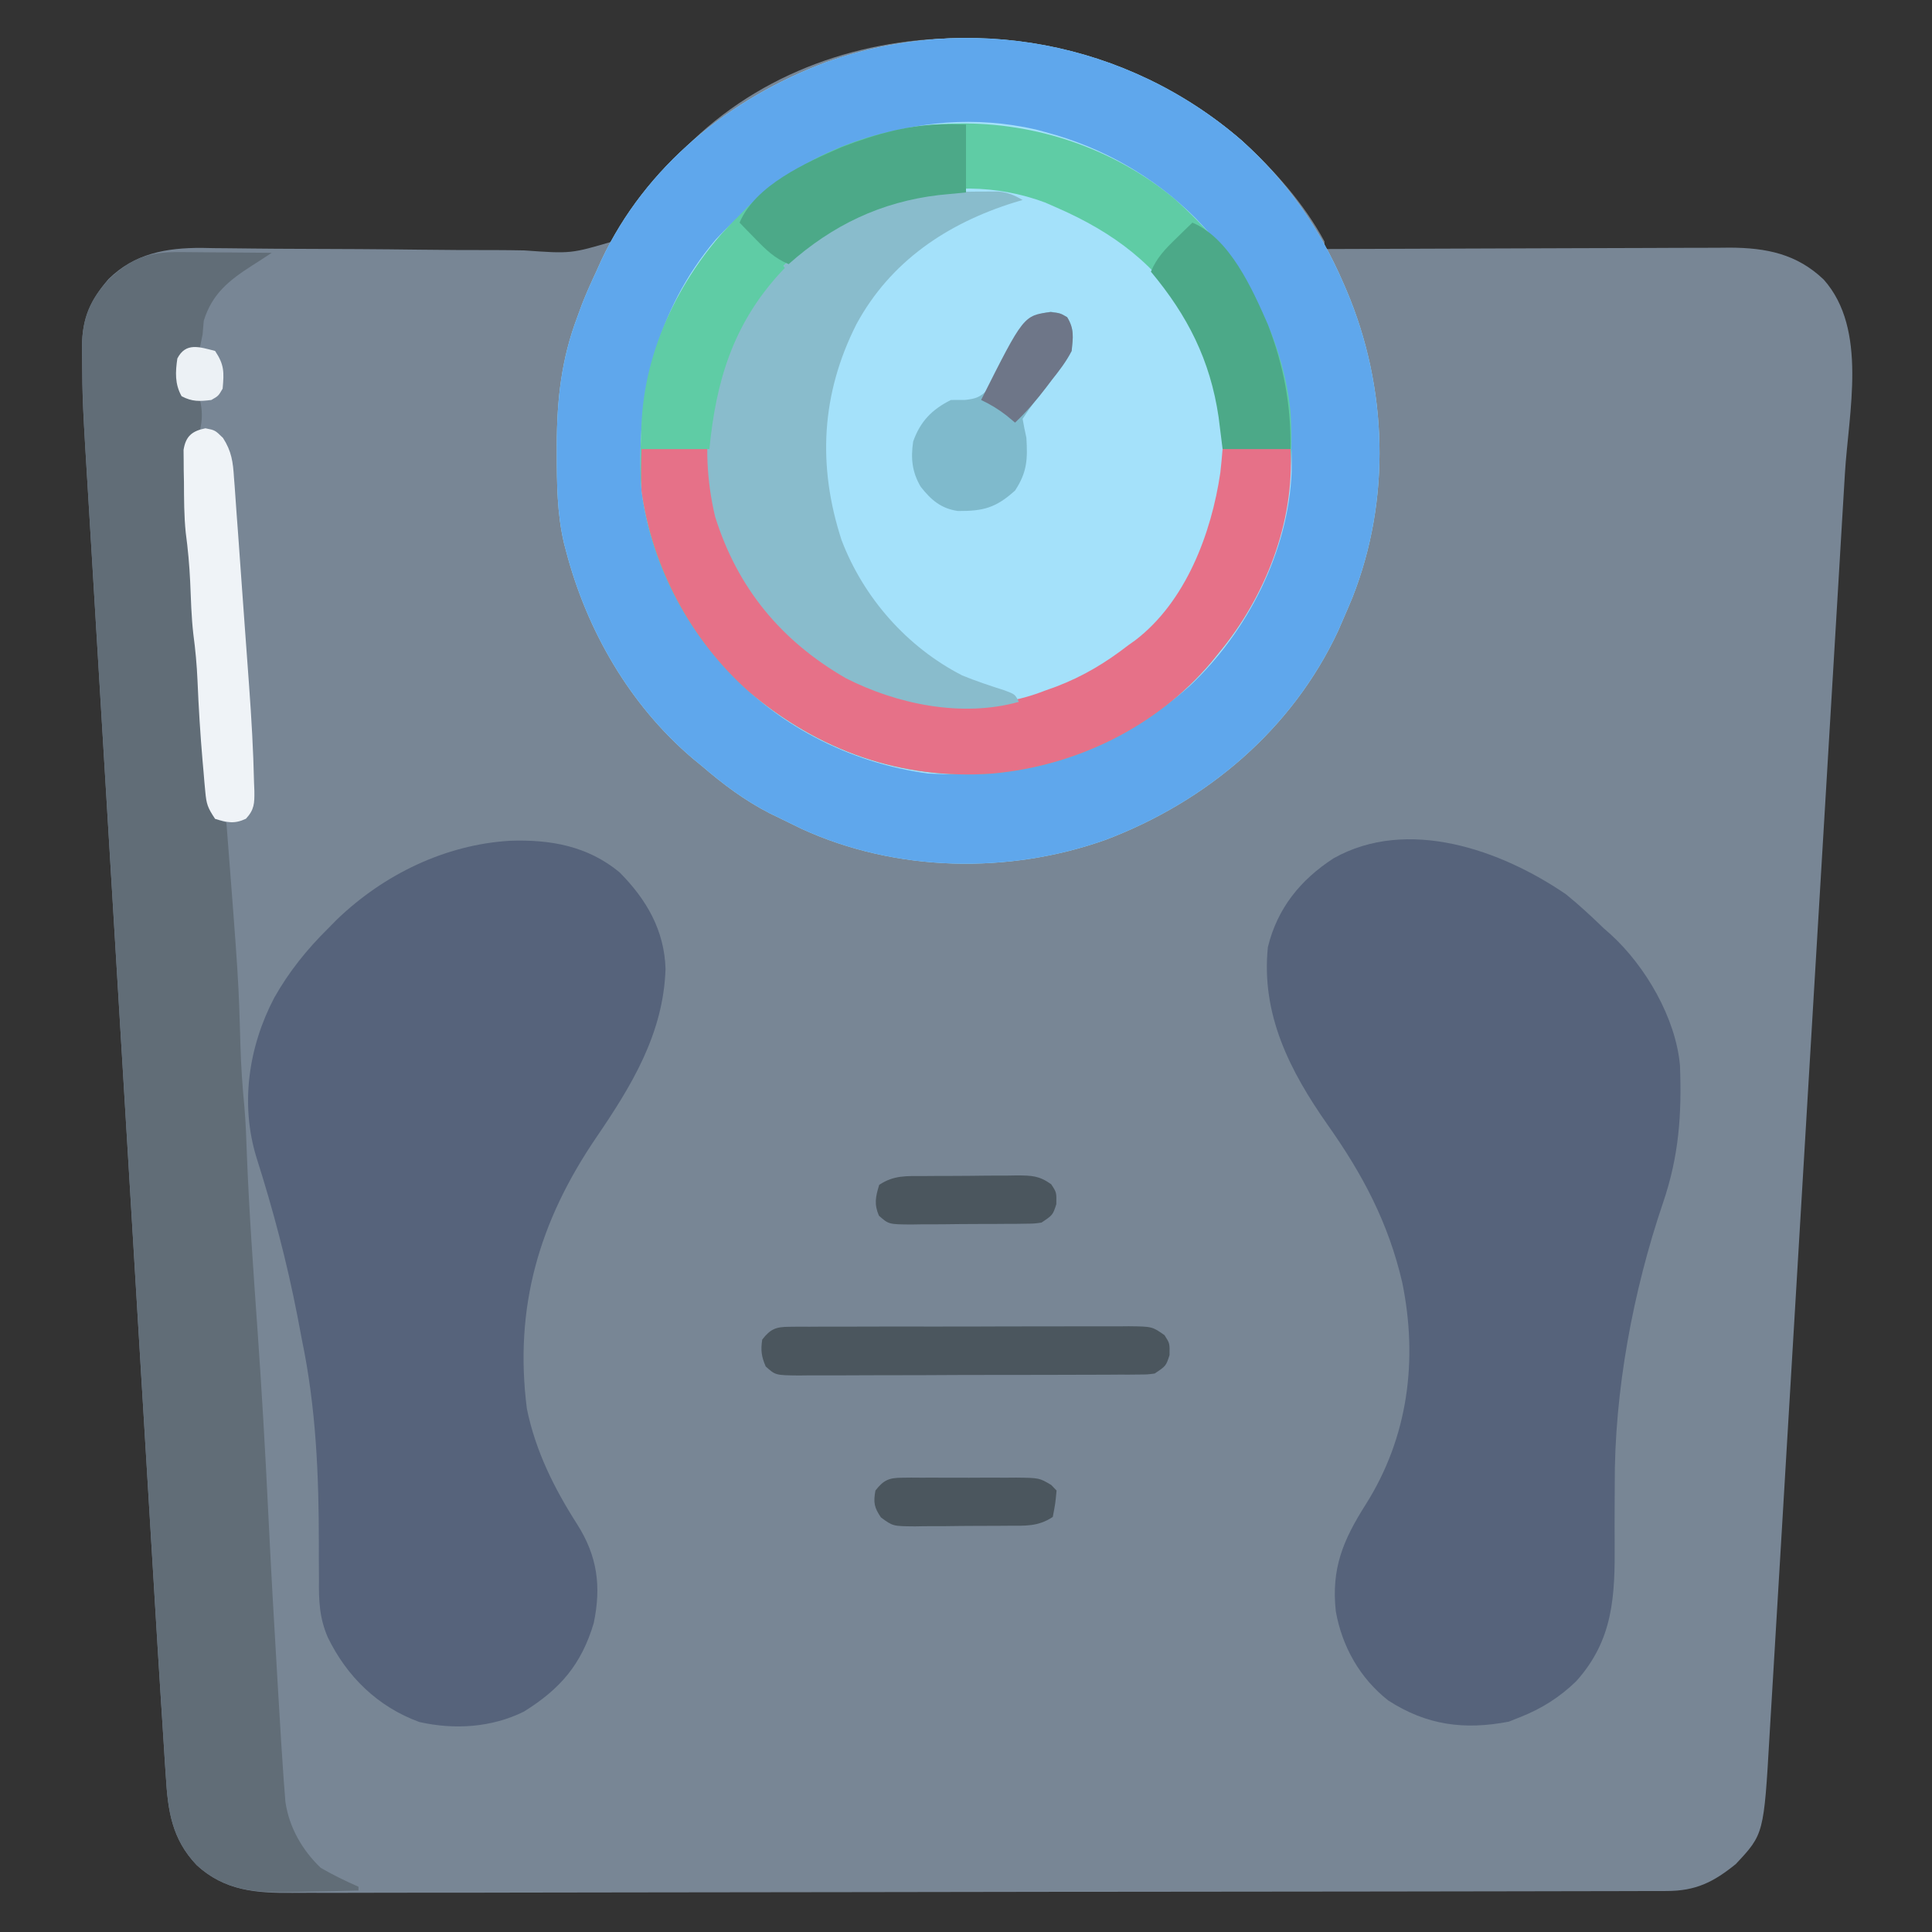 <?xml version="1.0" encoding="UTF-8"?>
<svg version="1.1" xmlns="http://www.w3.org/2000/svg" width="512" height="512">
<rect width="100%" height="100%" fill="#333333" stroke="none"/>
<path d="M0 0 C8.434 7.623 16.467 16.686 21.887 26.729 C21.887 27.389 21.887 28.049 21.887 28.729 C22.476 28.727 23.064 28.724 23.671 28.721 C38.028 28.655 52.385 28.605 66.742 28.574 C73.686 28.559 80.629 28.538 87.572 28.503 C94.276 28.47 100.981 28.453 107.685 28.445 C110.239 28.439 112.793 28.429 115.347 28.412 C118.933 28.39 122.518 28.388 126.103 28.389 C127.152 28.378 128.201 28.367 129.281 28.356 C138.981 28.397 147.058 30.007 154.196 36.827 C165.953 50.051 160.75 72.081 159.798 88.386 C159.555 92.509 159.306 96.632 159.056 100.755 C158.787 105.233 158.523 109.711 158.259 114.19 C157.741 122.939 157.218 131.687 156.693 140.436 C156.265 147.548 155.84 154.661 155.417 161.773 C155.356 162.788 155.296 163.804 155.234 164.85 C155.111 166.913 154.988 168.977 154.865 171.04 C153.715 190.343 152.558 209.646 151.4 228.949 C150.407 245.495 149.42 262.04 148.437 278.586 C147.294 297.834 146.147 317.081 144.994 336.328 C144.871 338.382 144.748 340.435 144.625 342.489 C144.564 343.499 144.504 344.509 144.441 345.55 C144.016 352.653 143.594 359.756 143.173 366.859 C142.66 375.516 142.142 384.173 141.618 392.829 C141.351 397.242 141.087 401.654 140.828 406.067 C140.59 410.112 140.346 414.157 140.098 418.202 C140.01 419.659 139.924 421.116 139.84 422.574 C138.327 448.787 138.327 448.787 130.887 456.729 C124.929 461.549 120.269 463.851 112.549 463.867 C111.9 463.869 111.251 463.872 110.583 463.875 C108.394 463.882 106.204 463.883 104.015 463.883 C102.436 463.887 100.857 463.892 99.277 463.897 C94.925 463.909 90.573 463.914 86.221 463.919 C81.531 463.925 76.842 463.936 72.153 463.947 C60.821 463.972 49.49 463.986 38.158 463.999 C34.958 464.003 31.758 464.007 28.558 464.011 C8.691 464.036 -11.176 464.058 -31.043 464.071 C-35.646 464.074 -40.25 464.077 -44.853 464.08 C-46.569 464.081 -46.569 464.081 -48.319 464.082 C-66.852 464.095 -85.385 464.128 -103.917 464.169 C-122.94 464.212 -141.963 464.235 -160.986 464.241 C-171.668 464.244 -182.35 464.256 -193.032 464.289 C-202.13 464.317 -211.228 464.328 -220.326 464.317 C-224.967 464.311 -229.608 464.314 -234.249 464.339 C-238.501 464.361 -242.753 464.361 -247.005 464.342 C-248.54 464.339 -250.076 464.345 -251.611 464.36 C-261.261 464.448 -269.61 463.81 -277.014 456.974 C-283.566 450.066 -284.625 442.62 -285.166 433.465 C-285.243 432.333 -285.319 431.201 -285.398 430.035 C-285.65 426.268 -285.882 422.499 -286.113 418.729 C-286.239 416.765 -286.365 414.8 -286.492 412.835 C-287.059 404.03 -287.592 395.223 -288.121 386.415 C-288.375 382.179 -288.633 377.943 -288.889 373.707 C-289.447 364.497 -290.002 355.287 -290.556 346.077 C-290.903 340.31 -291.251 334.544 -291.599 328.778 C-292.564 312.761 -293.529 296.744 -294.491 280.727 C-294.553 279.708 -294.614 278.688 -294.677 277.637 C-294.801 275.571 -294.925 273.505 -295.049 271.438 C-295.111 270.413 -295.173 269.387 -295.236 268.331 C-295.298 267.304 -295.359 266.277 -295.423 265.219 C-296.424 248.557 -297.43 231.895 -298.439 215.233 C-299.479 198.061 -300.514 180.888 -301.545 163.715 C-302.122 154.099 -302.701 144.484 -303.285 134.868 C-303.782 126.69 -304.274 118.511 -304.762 110.333 C-305.01 106.17 -305.26 102.007 -305.515 97.845 C-307.27 69.187 -307.27 69.187 -307.357 56.969 C-307.366 56.193 -307.376 55.417 -307.386 54.618 C-307.348 47.069 -305.187 42.287 -300.351 36.69 C-293.459 29.896 -285.038 28.38 -275.596 28.426 C-274.56 28.446 -273.524 28.467 -272.456 28.488 C-270.776 28.501 -270.776 28.501 -269.062 28.515 C-266.647 28.535 -264.232 28.562 -261.818 28.594 C-257.992 28.64 -254.167 28.66 -250.341 28.671 C-239.469 28.704 -228.599 28.751 -217.728 28.897 C-211.063 28.987 -204.401 29.013 -197.736 29.003 C-195.202 29.011 -192.669 29.04 -190.136 29.092 C-177.792 29.976 -177.792 29.976 -166.319 26.575 C-163.198 23.451 -161.774 19.736 -160.113 15.729 C-157.311 12.201 -154.228 8.982 -151.113 5.729 C-150.489 5.042 -149.865 4.355 -149.222 3.647 C-110.396 -37.708 -41.258 -35.889 0 0 Z " fill="#788695" transform="translate(329.113,37.271)"/>
<path d="M0 0 C11.929 10.793 20.516 22.997 26.888 37.732 C27.176 38.395 27.463 39.058 27.759 39.741 C38.623 65.361 39.568 95.089 29.283 121.112 C28.505 122.995 27.704 124.865 26.888 126.732 C26.209 128.302 26.209 128.302 25.517 129.904 C13.301 156.067 -9.291 175.104 -36.042 185.271 C-61.778 194.455 -91.661 193.839 -116.555 182.439 C-118.416 181.553 -120.266 180.648 -122.112 179.732 C-123.131 179.236 -124.151 178.74 -125.202 178.228 C-131.841 174.811 -137.459 170.586 -143.112 165.732 C-144.33 164.733 -144.33 164.733 -145.573 163.713 C-162.225 149.555 -173.611 129.797 -179.112 108.732 C-179.385 107.695 -179.385 107.695 -179.663 106.637 C-181.5 98.765 -181.551 90.836 -181.549 82.795 C-181.551 82.065 -181.552 81.335 -181.554 80.583 C-181.535 68.699 -180.349 57.903 -176.112 46.732 C-175.704 45.616 -175.297 44.5 -174.877 43.349 C-173.723 40.418 -172.457 37.581 -171.112 34.732 C-170.672 33.751 -170.233 32.77 -169.78 31.76 C-158.07 6.758 -135.681 -11.275 -110.112 -20.807 C-72.311 -34.178 -30.259 -26.292 0 0 Z " fill="#A4E1FA" transform="translate(329.112,37.268)"/>
<path d="M0 0 C10.708 -0.374 20.556 1.384 29.012 8.359 C36.198 15.607 40.867 23.7 41.199 33.938 C40.64 51.138 32.195 64.928 22.762 78.75 C7.707 100.904 1.032 123.632 4.449 150.5 C6.718 161.642 11.665 171.585 17.752 181.089 C23.132 189.544 24.211 197.535 22.172 207.316 C18.908 218.286 13.303 224.784 3.668 230.777 C-4.894 235.023 -14.767 235.64 -24.055 233.535 C-35.035 229.531 -43.263 221.508 -48.314 211.084 C-50.55 205.916 -50.714 201.292 -50.645 195.723 C-50.656 193.698 -50.667 191.673 -50.679 189.648 C-50.677 188.08 -50.677 188.08 -50.675 186.479 C-50.679 167.993 -51.404 150.327 -55.176 132.188 C-55.566 130.14 -55.954 128.092 -56.34 126.043 C-59.104 111.748 -62.812 97.767 -67.223 83.895 C-71.547 69.759 -69.311 54.593 -62.491 41.59 C-58.589 34.671 -53.826 28.762 -48.176 23.188 C-47.417 22.418 -46.657 21.648 -45.875 20.855 C-33.466 8.934 -17.179 1.014 0 0 Z " fill="#56637B" transform="translate(135.176,222.812)"/>
<path d="M0 0 C3.508 2.835 6.765 5.861 10 9 C10.938 9.828 10.938 9.828 11.895 10.672 C21.06 19.031 29.086 32.757 30.209 45.34 C30.71 58.371 29.926 69.412 25.719 81.754 C17.762 105.162 12.787 131.785 12.93 156.547 C12.921 158.547 12.911 160.547 12.898 162.547 C12.882 165.645 12.875 168.742 12.9 171.84 C12.999 185.965 12.58 197.581 2.692 208.563 C-1.639 212.756 -6.408 215.786 -12 218 C-13.547 218.619 -13.547 218.619 -15.125 219.25 C-26.917 221.532 -36.943 220.211 -47.09 213.648 C-54.611 207.757 -59.345 199.342 -61 190 C-62.22 178.627 -59.067 171.154 -53.062 161.688 C-41.803 143.864 -39.2 123.406 -43.385 102.897 C-47.075 87.026 -53.847 74.262 -63.199 61.035 C-73.191 46.789 -80.824 31.835 -79 14 C-76.492 3.712 -70.39 -3.817 -61.621 -9.523 C-42.01 -20.571 -17.184 -11.77 0 0 Z " fill="#56637B" transform="translate(415,237)"/>
<path d="M0 0 C11.929 10.793 20.516 22.997 26.888 37.732 C27.176 38.395 27.463 39.058 27.759 39.741 C38.623 65.361 39.568 95.089 29.283 121.112 C28.505 122.995 27.704 124.865 26.888 126.732 C26.209 128.302 26.209 128.302 25.517 129.904 C13.301 156.067 -9.291 175.104 -36.042 185.271 C-61.778 194.455 -91.661 193.839 -116.555 182.439 C-118.416 181.553 -120.266 180.648 -122.112 179.732 C-123.131 179.236 -124.151 178.74 -125.202 178.228 C-131.841 174.811 -137.459 170.586 -143.112 165.732 C-144.33 164.733 -144.33 164.733 -145.573 163.713 C-162.225 149.555 -173.611 129.797 -179.112 108.732 C-179.385 107.695 -179.385 107.695 -179.663 106.637 C-181.5 98.765 -181.551 90.836 -181.549 82.795 C-181.551 82.065 -181.552 81.335 -181.554 80.583 C-181.535 68.699 -180.349 57.903 -176.112 46.732 C-175.704 45.616 -175.297 44.5 -174.877 43.349 C-173.723 40.418 -172.457 37.581 -171.112 34.732 C-170.672 33.751 -170.233 32.77 -169.78 31.76 C-158.07 6.758 -135.681 -11.275 -110.112 -20.807 C-72.311 -34.178 -30.259 -26.292 0 0 Z M-139.366 26.135 C-155.431 45.029 -160.724 68.427 -159.112 92.732 C-157.16 108.368 -150.098 123.689 -140.112 135.732 C-139.423 136.583 -138.735 137.434 -138.026 138.31 C-124.195 154.587 -104.224 164.88 -83.112 167.732 C-57.107 169.144 -33.478 161.965 -13.862 144.545 C1.481 130.21 12.388 108.837 13.189 87.689 C13.487 61.598 6.055 39.522 -12.303 20.517 C-23.46 9.454 -36.905 1.768 -52.112 -2.268 C-52.932 -2.492 -53.752 -2.716 -54.596 -2.948 C-86.765 -10.24 -117.472 2.799 -139.366 26.135 Z " fill="#5FA7EC" transform="translate(329.112,37.268)"/>
<path d="M0 0 C0.703 0.003 1.406 0.006 2.131 0.009 C4.362 0.02 6.593 0.045 8.824 0.07 C10.343 0.08 11.862 0.089 13.381 0.098 C17.091 0.12 20.801 0.154 24.512 0.195 C22.817 1.325 21.115 2.444 19.391 3.527 C13.265 7.443 8.734 11.014 6.512 18.195 C6.409 19.392 6.305 20.588 6.199 21.82 C5.972 22.934 5.745 24.048 5.512 25.195 C4.666 25.67 3.82 26.144 2.949 26.633 C0.37 27.902 0.37 27.902 0.008 30.043 C-0.117 32.268 -0.081 34.044 0.512 36.195 C1.337 36.69 2.162 37.185 3.012 37.695 C3.837 38.19 4.662 38.685 5.512 39.195 C6.161 41.931 6.172 44.464 5.512 47.195 C5.014 47.631 4.516 48.066 4.003 48.515 C2.012 50.759 2.151 52.052 2.184 55.02 C2.189 55.966 2.194 56.913 2.199 57.889 C2.22 58.877 2.24 59.865 2.262 60.883 C2.267 61.852 2.272 62.82 2.277 63.818 C2.323 68.015 2.439 72.147 2.996 76.309 C3.694 81.573 3.887 86.827 4.117 92.129 C4.293 95.86 4.52 99.543 5.016 103.246 C5.546 107.468 5.772 111.635 5.949 115.883 C6.294 123.172 6.827 130.43 7.512 137.695 C7.595 138.597 7.678 139.499 7.763 140.428 C7.845 141.269 7.927 142.11 8.012 142.977 C8.084 143.72 8.156 144.463 8.23 145.229 C8.482 147.403 8.482 147.403 9.512 150.195 C10.502 150.525 11.492 150.855 12.512 151.195 C15.739 192.871 15.739 192.871 16.22 210.062 C16.378 215.573 16.743 221.015 17.275 226.502 C17.655 230.832 17.795 235.165 17.949 239.508 C18.563 254.964 19.682 270.386 20.766 285.815 C21.879 301.677 22.803 317.536 23.568 333.418 C24.303 348.621 25.165 363.815 26.074 379.008 C26.138 380.089 26.202 381.169 26.269 382.283 C26.453 385.385 26.64 388.488 26.828 391.59 C26.882 392.5 26.936 393.41 26.992 394.347 C27.153 396.964 27.328 399.58 27.512 402.195 C27.579 403.164 27.646 404.133 27.715 405.13 C27.791 406.096 27.867 407.062 27.945 408.057 C28.011 408.927 28.078 409.796 28.146 410.692 C29.137 417.478 32.599 423.496 37.512 428.195 C40.756 430.079 44.078 431.689 47.512 433.195 C47.512 433.525 47.512 433.855 47.512 434.195 C43.28 434.32 39.049 434.41 34.816 434.47 C33.381 434.495 31.946 434.529 30.511 434.573 C20.7 434.863 12.208 434.462 4.612 427.439 C-1.945 420.537 -3 413.083 -3.541 403.931 C-3.618 402.799 -3.695 401.667 -3.774 400.501 C-4.025 396.733 -4.257 392.965 -4.488 389.195 C-4.614 387.231 -4.74 385.266 -4.867 383.301 C-5.434 374.496 -5.967 365.688 -6.496 356.881 C-6.751 352.645 -7.008 348.409 -7.265 344.173 C-7.823 334.963 -8.377 325.753 -8.932 316.543 C-9.279 310.776 -9.626 305.01 -9.974 299.244 C-10.94 283.227 -11.905 267.21 -12.867 251.193 C-12.928 250.173 -12.989 249.154 -13.052 248.103 C-13.176 246.037 -13.301 243.97 -13.425 241.904 C-13.486 240.878 -13.548 239.853 -13.611 238.796 C-13.704 237.256 -13.704 237.256 -13.798 235.685 C-14.799 219.023 -15.806 202.361 -16.814 185.699 C-17.854 168.527 -18.889 151.354 -19.92 134.181 C-20.497 124.565 -21.076 114.949 -21.66 105.334 C-22.157 97.156 -22.65 88.977 -23.137 80.799 C-23.385 76.636 -23.635 72.473 -23.89 68.311 C-25.646 39.653 -25.646 39.653 -25.732 27.434 C-25.741 26.659 -25.751 25.883 -25.761 25.084 C-25.723 17.537 -23.632 12.561 -18.551 7.121 C-12.675 1.635 -8.113 -0.065 0 0 Z " fill="#616D77" transform="translate(47.488,66.805)"/>
<path d="M0 0 C16.768 14.635 28.545 34.056 30.941 56.465 C32.395 80.102 27.306 101.935 11.941 120.465 C11.253 121.316 10.565 122.166 9.855 123.043 C-4.663 140.13 -25.824 150.45 -48.059 152.465 C-72.17 154.209 -94.2 146.396 -112.657 130.693 C-128.384 116.75 -139.548 96.044 -141.264 74.936 C-142.2 50.218 -136.199 28.172 -119.684 9.277 C-118.16 7.656 -116.619 6.051 -115.059 4.465 C-114.372 3.765 -113.684 3.065 -112.977 2.344 C-82.164 -26.982 -32.133 -26.634 0 0 Z M-106.809 21.34 C-120.713 37.447 -124.403 55.762 -123.059 76.465 C-120.917 94.066 -110.887 109.315 -97.59 120.551 C-81.75 132.328 -64.376 135.919 -45.059 134.465 C-41.168 133.872 -37.72 132.887 -34.059 131.465 C-33.078 131.113 -32.097 130.761 -31.086 130.398 C-23.975 127.675 -18.048 124.142 -12.059 119.465 C-11.372 118.954 -10.684 118.444 -9.977 117.918 C-0.309 110.214 6.026 99.026 9.941 87.465 C10.26 86.546 10.578 85.627 10.906 84.68 C16.246 66.79 12.895 48.413 4.176 32.27 C-4.059 17.812 -16.041 9.005 -31.059 2.465 C-32.052 2.028 -33.046 1.591 -34.07 1.141 C-60.253 -8.614 -88.467 1.839 -106.809 21.34 Z " fill="#5FCCA5" transform="translate(311.059,52.535)"/>
<path d="M0 0 C5.94 0 11.88 0 18 0 C18.247 2.228 18.495 4.455 18.75 6.75 C21.089 25.056 29.188 41.048 43.406 53.027 C59.302 64.82 76.617 68.459 96 67 C99.891 66.407 103.338 65.422 107 64 C108.471 63.472 108.471 63.472 109.973 62.934 C117.086 60.209 122.992 56.653 129 52 C129.92 51.345 129.92 51.345 130.859 50.676 C144.243 40.454 151.052 22.336 153.402 6.246 C153.64 4.168 153.826 2.084 154 0 C159.94 0 165.88 0 172 0 C173.083 19.486 165.352 39.104 153 54 C152.312 54.851 151.623 55.702 150.914 56.578 C136.396 73.665 115.235 83.985 93 86 C68.888 87.744 46.859 79.931 28.402 64.229 C13.103 50.665 2.773 31.308 0 11 C-0.149 7.313 -0.095 3.692 0 0 Z " fill="#E67188" transform="translate(170,119)"/>
<path d="M0 0 C1.49 -0.018 1.49 -0.018 3.01 -0.037 C4.445 -0.04 4.445 -0.04 5.91 -0.043 C6.779 -0.047 7.648 -0.051 8.543 -0.055 C11.102 0.204 12.732 0.898 14.938 2.188 C14.199 2.407 13.46 2.626 12.699 2.852 C-5.03 8.393 -20.065 18.429 -29.095 35.093 C-38.433 53.547 -39.469 72.62 -33.031 92.348 C-27.19 107.641 -15.652 120.716 -1.062 128.188 C2.623 129.691 6.372 130.939 10.164 132.145 C12.938 133.188 12.938 133.188 13.938 135.188 C-1.104 139.393 -18.317 135.843 -31.875 128.938 C-49.047 119.047 -60.67 104.986 -66.562 86.062 C-71.066 66.904 -68.201 48.061 -58.062 31.188 C-47.291 15.425 -32.317 4.953 -13.685 0.637 C-9.145 -0.141 -4.595 0.003 0 0 Z " fill="#89BCCC" transform="translate(256.062,50.812)"/>
<path d="M0 0 C0.848 -0.01 1.696 -0.02 2.57 -0.03 C3.498 -0.026 4.425 -0.021 5.38 -0.016 C6.36 -0.023 7.339 -0.03 8.347 -0.037 C11.591 -0.056 14.834 -0.052 18.078 -0.046 C20.328 -0.05 22.579 -0.056 24.83 -0.062 C29.55 -0.071 34.27 -0.068 38.99 -0.058 C45.045 -0.047 51.098 -0.067 57.152 -0.096 C61.801 -0.115 66.45 -0.114 71.099 -0.109 C73.331 -0.108 75.563 -0.115 77.796 -0.127 C80.916 -0.142 84.034 -0.131 87.154 -0.114 C88.079 -0.124 89.004 -0.133 89.958 -0.143 C96.179 -0.071 96.179 -0.071 99.441 2.224 C100.832 4.388 100.832 4.388 100.769 7.513 C99.832 10.388 99.832 10.388 96.832 12.388 C94.894 12.645 94.894 12.645 92.657 12.655 C91.807 12.664 90.958 12.672 90.082 12.681 C88.689 12.68 88.689 12.68 87.267 12.678 C86.287 12.685 85.306 12.692 84.295 12.699 C81.047 12.718 77.799 12.721 74.551 12.724 C72.298 12.73 70.045 12.737 67.792 12.744 C63.067 12.756 58.343 12.759 53.618 12.758 C47.555 12.758 41.492 12.785 35.429 12.82 C30.776 12.842 26.123 12.846 21.47 12.845 C19.234 12.847 16.998 12.856 14.762 12.872 C11.64 12.891 8.519 12.886 5.396 12.874 C4.467 12.885 3.538 12.896 2.581 12.908 C-3.66 12.846 -3.66 12.846 -6.243 10.517 C-7.386 7.887 -7.605 6.227 -7.168 3.388 C-4.979 0.566 -3.524 0.012 0 0 Z " fill="#4B565E" transform="translate(209.168,351.612)"/>
<path d="M0 0 C2.562 0.5 2.562 0.5 4.66 2.559 C6.93 6.067 7.323 8.989 7.567 13.05 C7.626 13.794 7.686 14.538 7.746 15.304 C7.937 17.759 8.102 20.215 8.266 22.672 C8.393 24.395 8.522 26.119 8.652 27.842 C8.922 31.459 9.179 35.077 9.428 38.696 C9.743 43.286 10.079 47.874 10.423 52.462 C10.689 56.027 10.948 59.593 11.205 63.159 C11.327 64.848 11.45 66.537 11.574 68.225 C12.197 76.803 12.701 85.386 12.886 93.985 C12.915 94.699 12.944 95.412 12.974 96.147 C13.007 99.381 12.976 101.052 10.738 103.477 C7.649 104.929 5.778 104.479 2.562 103.5 C0.593 100.545 0.267 99.633 -0.035 96.281 C-0.114 95.44 -0.193 94.6 -0.274 93.733 C-0.348 92.831 -0.423 91.929 -0.5 91 C-0.583 90.07 -0.666 89.141 -0.752 88.183 C-1.362 81.095 -1.799 74.002 -2.096 66.895 C-2.276 62.745 -2.647 58.691 -3.199 54.57 C-3.735 49.923 -3.841 45.237 -4.043 40.566 C-4.247 36.217 -4.637 31.976 -5.215 27.657 C-5.677 23.178 -5.664 18.686 -5.688 14.188 C-5.708 13.199 -5.729 12.211 -5.75 11.193 C-5.755 10.247 -5.76 9.3 -5.766 8.324 C-5.775 7.469 -5.784 6.614 -5.794 5.733 C-5.211 2.082 -3.545 0.727 0 0 Z " fill="#EFF3F7" transform="translate(54.438,113.5)"/>
<path d="M0 0 C4.88 3.942 9.058 8.12 13 13 C12.564 13.461 12.129 13.923 11.68 14.398 C-0.727 27.986 -5.266 43.025 -7 61 C-12.94 61 -18.88 61 -25 61 C-25.979 39.785 -17.489 19.603 -3.562 3.812 C-2.383 2.534 -1.198 1.261 0 0 Z " fill="#5FCCA5" transform="translate(195,58)"/>
<path d="M0 0 C9.89 4.135 15.894 17.584 20 27 C24.204 37.912 26.16 48.285 26 60 C20.06 60 14.12 60 8 60 C7.649 57.195 7.299 54.39 6.938 51.5 C4.709 36.398 -1.271 24.648 -11 13 C-9.464 9.319 -7.218 7.012 -4.375 4.25 C-3.558 3.451 -2.74 2.652 -1.898 1.828 C-0.959 0.923 -0.959 0.923 0 0 Z " fill="#4CA988" transform="translate(316,59)"/>
<path d="M0 0 C1.506 0.021 3.011 0.041 4.562 0.062 C4.562 6.003 4.562 11.943 4.562 18.062 C2.211 18.289 -0.14 18.516 -2.562 18.75 C-17.968 20.545 -30.891 26.764 -42.438 37.062 C-46.118 35.526 -48.425 33.281 -51.188 30.438 C-51.987 29.62 -52.786 28.803 -53.609 27.961 C-54.213 27.334 -54.816 26.708 -55.438 26.062 C-51.302 16.173 -37.854 10.168 -28.438 6.062 C-19.253 2.524 -9.923 -0.136 0 0 Z " fill="#4CA988" transform="translate(251.438,32.938)"/>
<path d="M0 0 C2.5 0.375 2.5 0.375 4.312 1.438 C6.218 4.546 5.882 6.779 5.5 10.375 C4.022 13.214 2.122 15.633 0.125 18.125 C-0.883 19.432 -1.891 20.74 -2.898 22.047 C-3.349 22.615 -3.799 23.183 -4.263 23.769 C-5.408 25.256 -6.459 26.814 -7.5 28.375 C-7.213 30.05 -6.869 31.716 -6.5 33.375 C-6.142 39.018 -6.294 42.511 -9.5 47.375 C-14.594 51.972 -17.904 52.837 -24.664 52.793 C-29.136 52.134 -31.755 49.864 -34.5 46.375 C-36.804 42.473 -37.166 38.826 -36.5 34.375 C-34.614 29.069 -31.565 25.908 -26.5 23.375 C-25.253 23.37 -24.007 23.365 -22.723 23.359 C-19.844 23.043 -18.76 22.634 -16.682 20.566 C-14.892 18.106 -13.272 15.597 -11.688 13 C-10.579 11.261 -9.469 9.524 -8.355 7.789 C-7.877 7.015 -7.399 6.241 -6.907 5.444 C-3.569 0.535 -3.569 0.535 0 0 Z " fill="#7FBACC" transform="translate(278.5,82.625)"/>
<path d="M0 0 C0.808 -0.009 1.615 -0.019 2.448 -0.029 C3.316 -0.023 4.185 -0.017 5.08 -0.01 C5.977 -0.013 6.873 -0.016 7.796 -0.019 C9.692 -0.021 11.587 -0.015 13.483 -0.003 C16.382 0.013 19.28 -0.003 22.18 -0.022 C24.022 -0.02 25.864 -0.016 27.705 -0.01 C29.005 -0.019 29.005 -0.019 30.332 -0.029 C36.374 0.042 36.374 0.042 39.538 1.913 C40.241 2.643 40.241 2.643 40.959 3.388 C40.647 6.763 40.647 6.763 39.959 10.388 C36.026 13.01 32.624 12.712 28.057 12.724 C27.183 12.731 26.309 12.737 25.408 12.744 C23.56 12.754 21.711 12.759 19.863 12.759 C17.036 12.763 14.21 12.799 11.383 12.837 C9.587 12.843 7.791 12.847 5.994 12.849 C5.149 12.863 4.305 12.878 3.434 12.893 C-2.418 12.847 -2.418 12.847 -5.578 10.52 C-7.398 7.868 -7.607 6.541 -7.041 3.388 C-4.878 0.626 -3.471 0.012 0 0 Z " fill="#4B565E" transform="translate(239.041,391.612)"/>
<path d="M0 0 C0.874 -0.007 1.748 -0.013 2.649 -0.02 C4.497 -0.03 6.346 -0.035 8.194 -0.035 C11.021 -0.039 13.847 -0.075 16.674 -0.113 C18.47 -0.119 20.266 -0.123 22.062 -0.125 C22.907 -0.139 23.752 -0.154 24.623 -0.169 C28.476 -0.139 30.464 -0.116 33.666 2.169 C35.098 4.336 35.098 4.336 35.035 7.461 C34.098 10.336 34.098 10.336 31.098 12.336 C29.201 12.603 29.201 12.603 27.041 12.626 C25.825 12.646 25.825 12.646 24.584 12.665 C23.712 12.667 22.84 12.67 21.941 12.672 C21.043 12.679 20.144 12.685 19.218 12.692 C17.318 12.702 15.419 12.707 13.519 12.707 C10.608 12.711 7.699 12.747 4.789 12.785 C2.944 12.791 1.099 12.795 -0.746 12.797 C-1.618 12.811 -2.49 12.826 -3.388 12.84 C-9.382 12.795 -9.382 12.795 -11.982 10.502 C-13.292 7.418 -12.865 5.5 -11.902 2.336 C-7.969 -0.286 -4.567 0.012 0 0 Z " fill="#4B565E" transform="translate(244.902,311.664)"/>
<path d="M0 0 C2.562 0.312 2.562 0.312 4.375 1.375 C6.277 4.478 5.937 6.723 5.562 10.312 C4.13 13.132 2.273 15.528 0.312 18 C-0.179 18.65 -0.67 19.301 -1.176 19.971 C-3.733 23.316 -6.363 26.421 -9.438 29.312 C-10.18 28.694 -10.922 28.075 -11.688 27.438 C-13.943 25.695 -15.894 24.519 -18.438 23.312 C-7.185 0.921 -7.185 0.921 0 0 Z " fill="#6E7688" transform="translate(278.438,82.688)"/>
<path d="M0 0 C2.463 3.695 2.39 5.633 2 10 C0.875 11.938 0.875 11.938 -1 13 C-4.088 13.386 -6.102 13.479 -8.875 12 C-10.688 8.778 -10.532 5.602 -10 2 C-7.764 -2.34 -4.186 -1.066 0 0 Z " fill="#ECF1F5" transform="translate(57,93)"/>
</svg>
